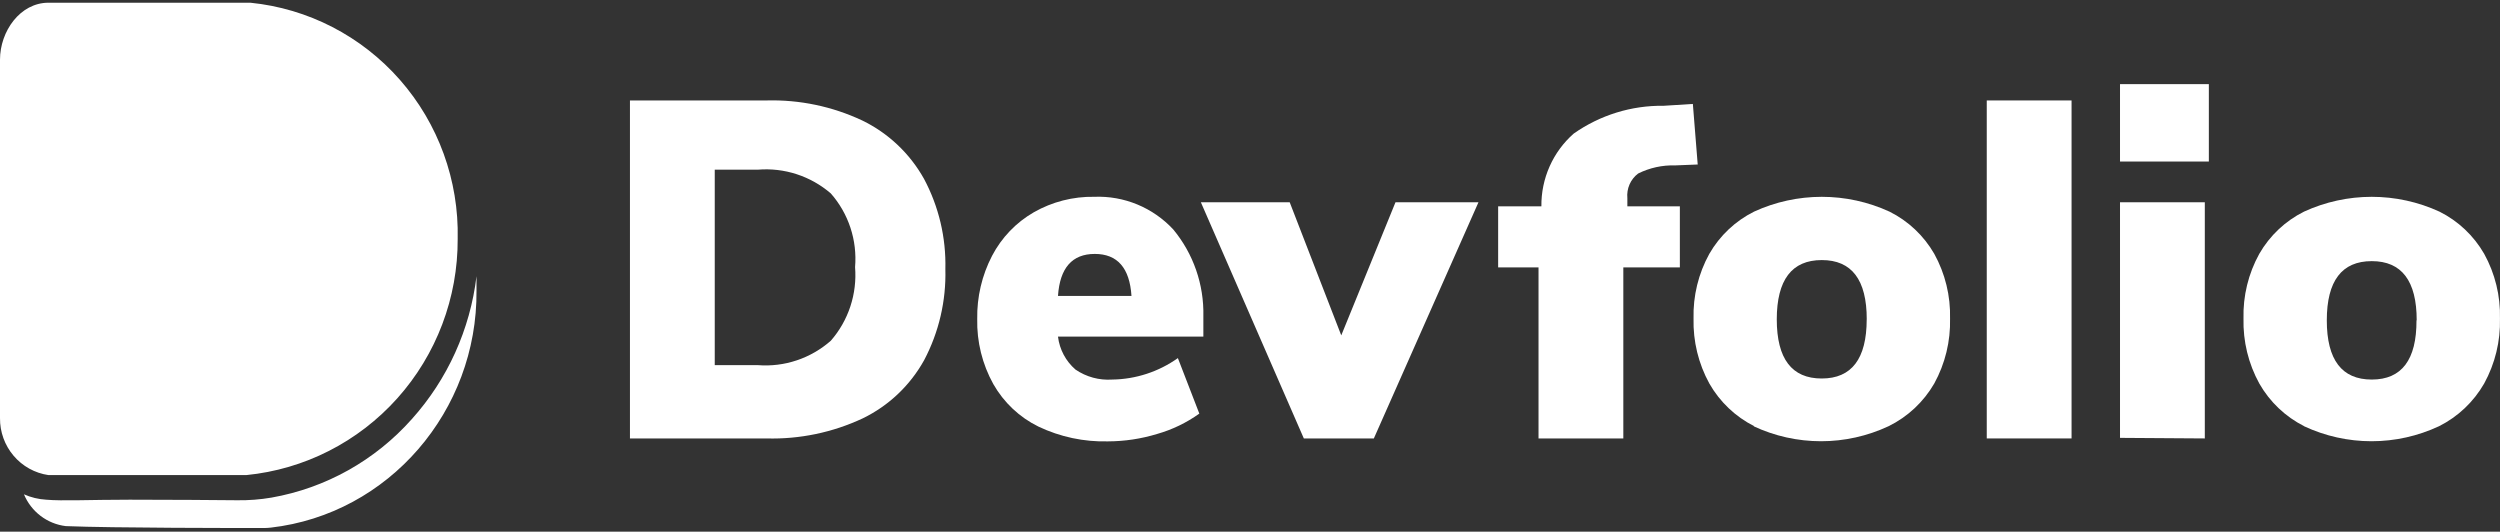 <svg width="395" height="84" viewBox="0 0 395 84" fill="none" xmlns="http://www.w3.org/2000/svg">
<rect x="0" y="0" width="395" height="84" fill="#333333" stroke="none"/>
<g clip-path="url(#clip0_346_187)">
<path d="M99.532 15.871H121.097C126.324 15.728 131.511 16.814 136.25 19.043C140.351 21.035 143.748 24.246 145.986 28.243C148.33 32.626 149.496 37.55 149.368 42.527C149.502 47.53 148.348 52.482 146.018 56.901C143.799 60.901 140.41 64.115 136.314 66.102C131.555 68.332 126.349 69.418 121.103 69.274H99.532V15.871ZM119.738 57.692C121.819 57.855 123.911 57.597 125.891 56.934C127.872 56.271 129.702 55.217 131.273 53.832C132.652 52.251 133.702 50.406 134.359 48.407C135.017 46.409 135.269 44.298 135.102 42.199C135.278 40.1 135.029 37.986 134.371 35.986C133.713 33.987 132.659 32.143 131.273 30.566C129.691 29.203 127.858 28.17 125.878 27.525C123.898 26.88 121.811 26.637 119.738 26.809H112.93V57.692H119.738Z" fill="white"/>
<path d="M190.131 53.188H167.162C167.407 55.212 168.395 57.069 169.931 58.394C171.636 59.557 173.677 60.112 175.731 59.97C179.449 59.921 183.065 58.739 186.105 56.579L189.493 65.349C187.469 66.798 185.214 67.886 182.825 68.566C180.307 69.334 177.692 69.728 175.061 69.737C171.268 69.835 167.505 69.035 164.074 67.401C161.081 65.933 158.596 63.59 156.941 60.678C155.202 57.544 154.325 53.999 154.402 50.409C154.34 46.93 155.147 43.492 156.75 40.41C158.253 37.538 160.537 35.157 163.334 33.545C166.25 31.88 169.554 31.034 172.904 31.094C175.226 31.003 177.539 31.415 179.689 32.303C181.838 33.191 183.774 34.534 185.365 36.241C188.554 40.083 190.248 44.963 190.131 49.971V53.188ZM167.162 46.754H178.774C178.485 42.332 176.552 40.121 172.974 40.121C169.397 40.121 167.46 42.332 167.162 46.754Z" fill="white"/>
<path d="M220.488 31.956H233.599L217.068 69.274H206.005L189.735 31.956H203.772L211.919 52.989L220.488 31.956Z" fill="white"/>
<path d="M257.123 32.599H265.418V42.251H256.485V69.274H243.087V42.251H236.707V32.599H243.54C243.515 30.425 243.959 28.272 244.84 26.288C245.722 24.304 247.019 22.537 248.644 21.108C252.812 18.179 257.786 16.642 262.865 16.713L267.472 16.424L268.238 25.991L264.69 26.133C262.658 26.069 260.642 26.511 258.82 27.42C258.23 27.867 257.764 28.46 257.466 29.142C257.169 29.824 257.051 30.571 257.123 31.312V32.599Z" fill="white"/>
<path d="M277.176 67.343C274.202 65.847 271.732 63.499 270.075 60.594C268.353 57.458 267.491 53.915 267.58 50.332C267.488 46.758 268.349 43.224 270.075 40.101C271.731 37.227 274.19 34.909 277.144 33.436C280.503 31.894 284.151 31.097 287.841 31.097C291.531 31.097 295.178 31.894 298.537 33.436C301.494 34.908 303.955 37.227 305.613 40.101C307.339 43.224 308.2 46.758 308.108 50.332C308.197 53.915 307.336 57.458 305.613 60.594C303.92 63.515 301.407 65.863 298.391 67.343C295.049 68.905 291.409 69.715 287.726 69.715C284.043 69.715 280.403 68.905 277.061 67.343H277.176ZM294.945 50.447C294.945 44.211 292.578 41.092 287.844 41.092C283.11 41.092 280.739 44.211 280.73 50.447C280.73 56.684 283.097 59.803 287.831 59.803C292.565 59.803 294.935 56.684 294.939 50.447H294.945Z" fill="white"/>
<path d="M313.907 69.274V15.871H327.306V69.274H313.907Z" fill="white"/>
<path d="M334.962 13.297H348.998V25.522H334.962V13.297ZM334.962 69.183V31.956H348.36V69.274L334.962 69.183Z" fill="white"/>
<path d="M364.069 67.343C361.095 65.847 358.625 63.499 356.968 60.594C355.245 57.458 354.384 53.915 354.473 50.332C354.38 46.758 355.242 43.224 356.968 40.101C358.624 37.227 361.083 34.909 364.037 33.436C367.396 31.894 371.043 31.097 374.733 31.097C378.424 31.097 382.071 31.894 385.43 33.436C388.384 34.909 390.843 37.227 392.499 40.101C394.225 43.224 395.087 46.758 394.994 50.332C395.083 53.915 394.222 57.458 392.499 60.594C390.83 63.502 388.35 65.849 385.366 67.343C382.024 68.905 378.385 69.715 374.702 69.715C371.018 69.715 367.379 68.905 364.037 67.343H364.069ZM381.838 50.615C381.838 44.378 379.471 41.26 374.737 41.26C370.003 41.26 367.635 44.378 367.635 50.615C367.635 56.852 370.003 59.97 374.737 59.97C379.471 59.97 381.827 56.852 381.806 50.615H381.838Z" fill="white"/>
<path d="M75.287 45.918C75.453 64.918 61.435 81.222 42.78 83.364C42.386 83.409 41.989 83.43 41.593 83.429C37.88 83.429 17.807 83.429 10.394 83.126C8.95 82.952 7.578 82.395 6.417 81.513C5.256 80.63 4.347 79.453 3.784 78.101C4.893 78.595 6.082 78.882 7.293 78.951C9.845 79.182 14.349 78.951 20.494 78.951C27.033 78.951 34.102 79.008 37.49 79.041C39.298 79.066 41.105 78.926 42.888 78.622C51.459 77.116 59.276 72.742 65.079 66.205C70.714 59.929 74.281 52.045 75.287 43.64V45.918Z" fill="white"/>
<path d="M72.314 37.746C72.358 47.044 68.958 56.023 62.781 62.926C56.605 69.828 48.095 74.157 38.919 75.064H7.656C5.515 74.753 3.558 73.668 2.15 72.011C0.742 70.354 -0.022 68.239 -1.86847e-05 66.057V9.436C-1.86847e-05 4.933 3.19 0.429 7.656 0.429H39.557C48.675 1.344 57.114 5.696 63.187 12.615C69.26 19.534 72.519 28.509 72.314 37.746Z" fill="white"/>
</g>
<defs>
<clipPath id="clip0_346_187">
<rect width="395" height="83" fill="white" transform="translate(0 0.429)"/>
</clipPath>
</defs>
</svg>
